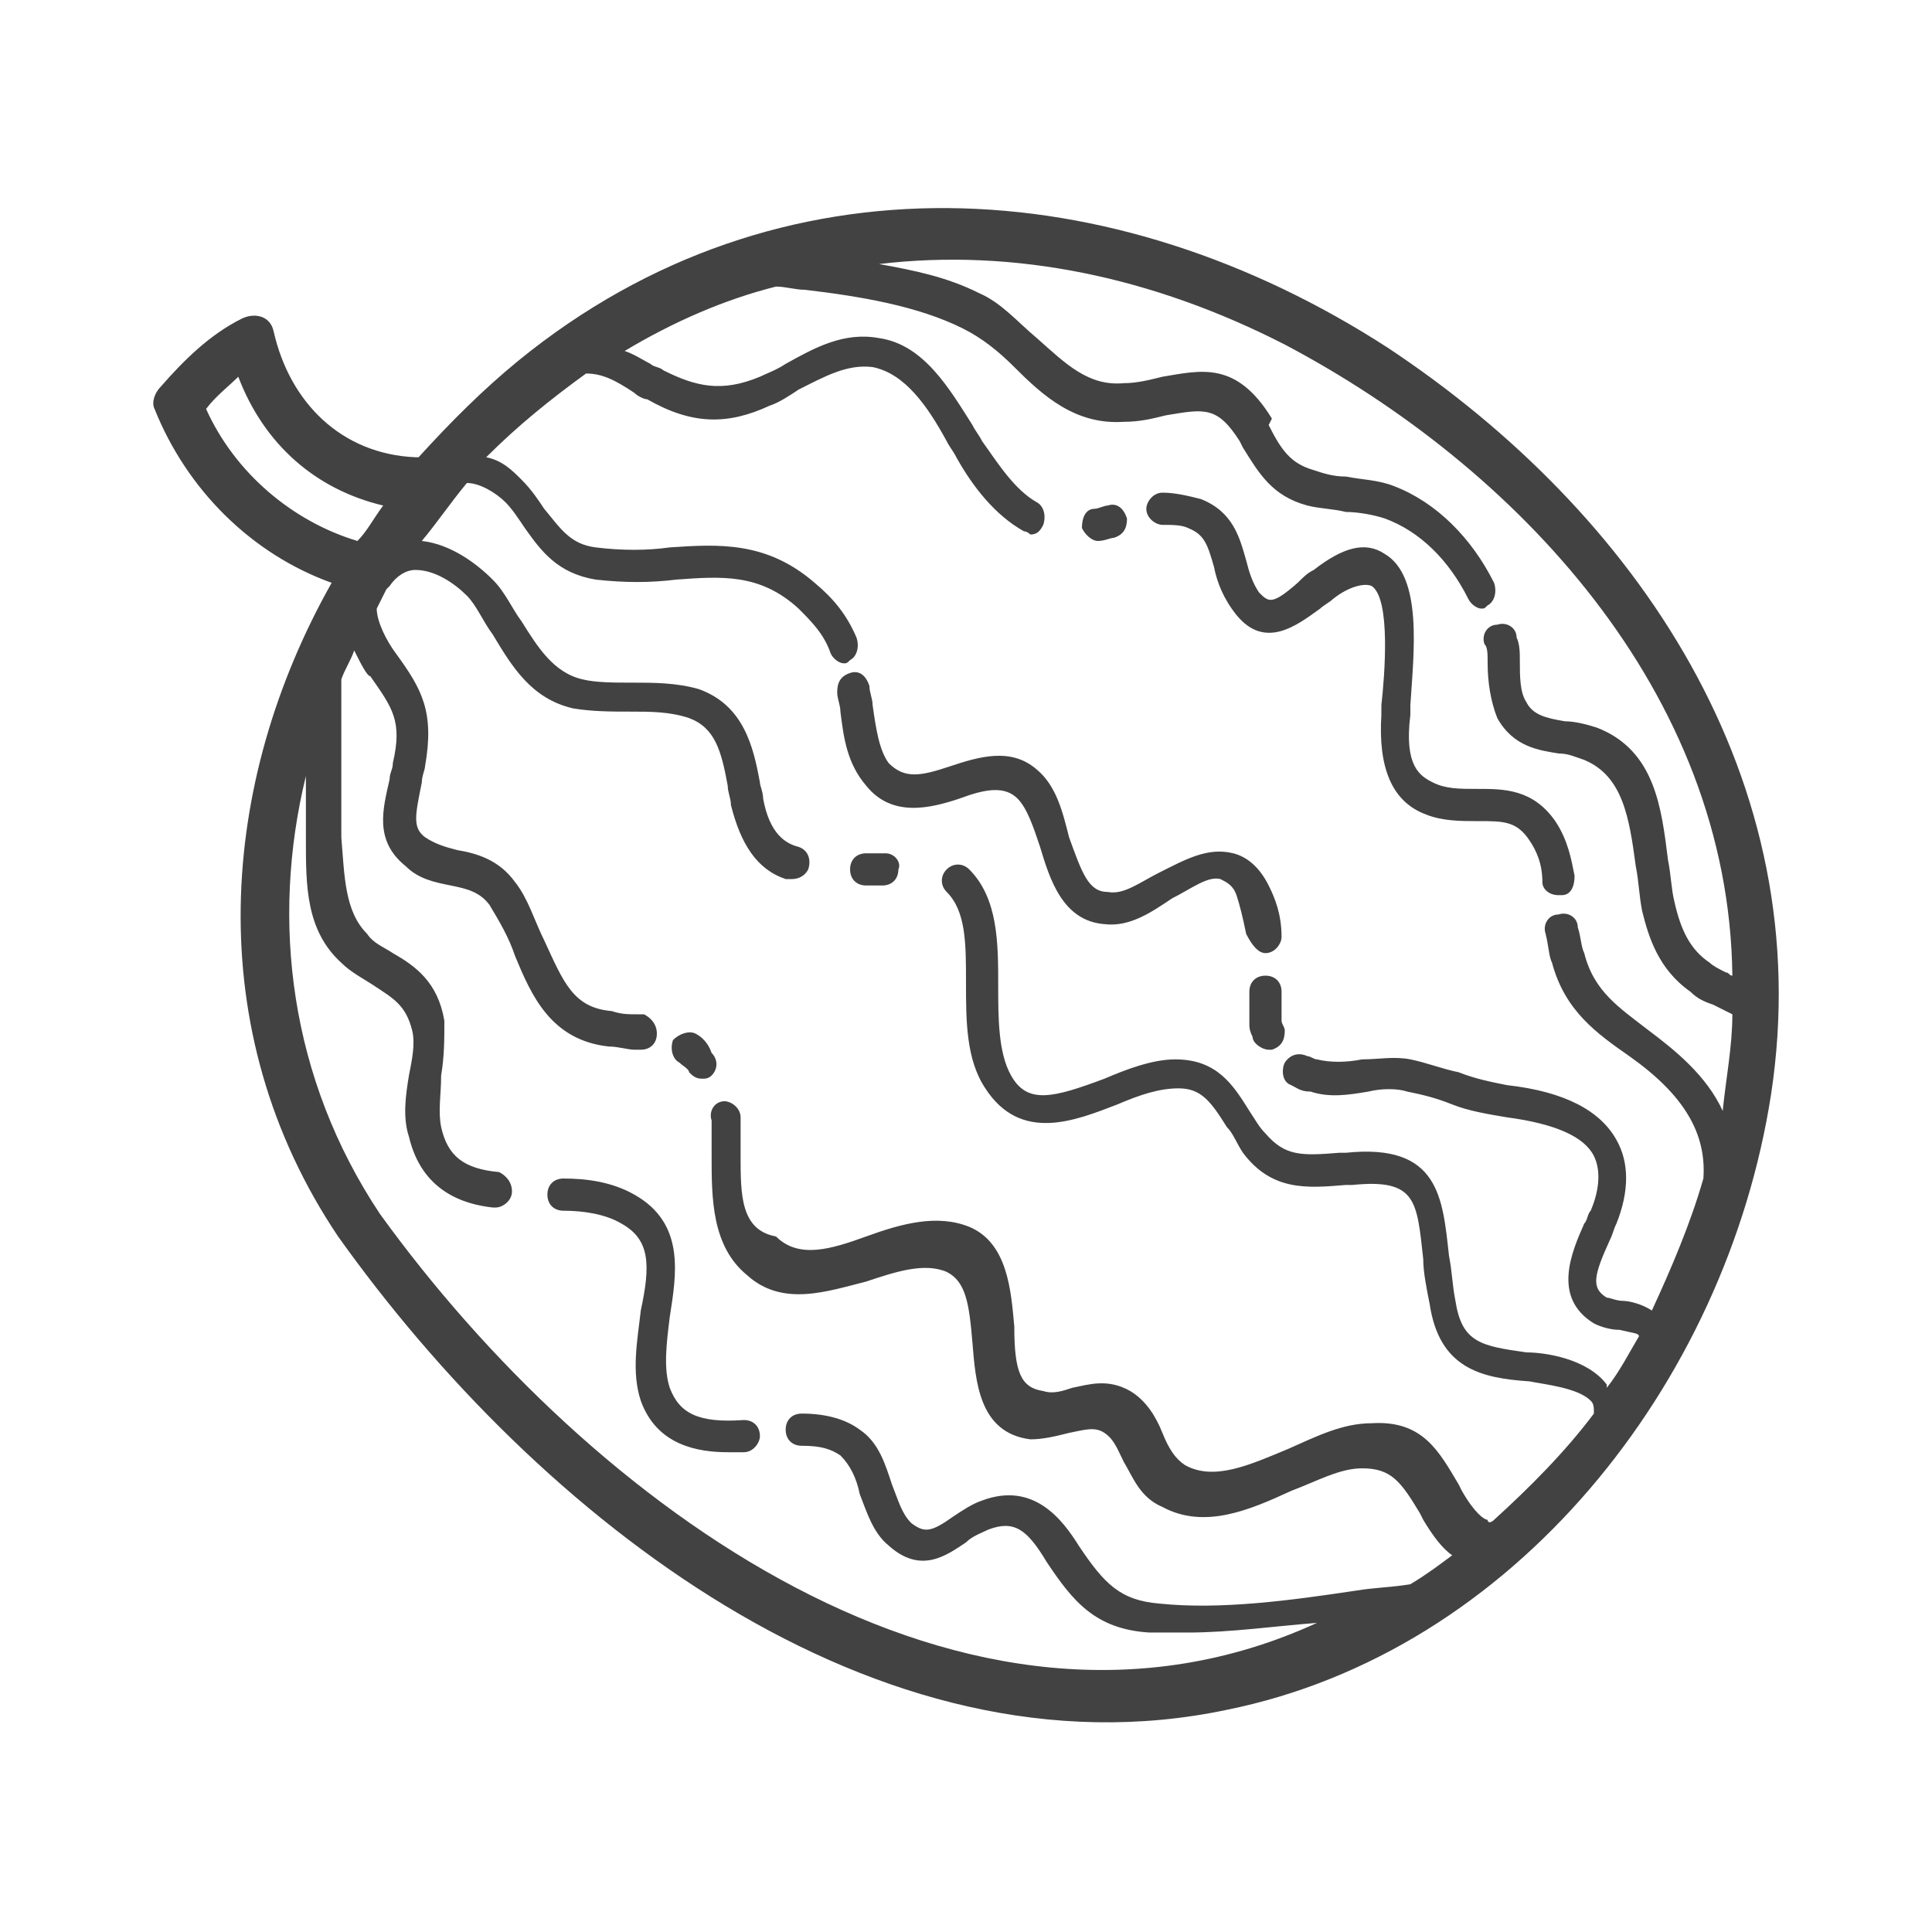 <?xml version="1.0" encoding="utf-8"?>
<!-- Generator: Adobe Illustrator 24.0.1, SVG Export Plug-In . SVG Version: 6.00 Build 0)  -->
<svg version="1.1" id="Layer_1" xmlns="http://www.w3.org/2000/svg" xmlns:xlink="http://www.w3.org/1999/xlink" x="0px" y="0px"
	 width="60px" height="60px" viewBox="0 0 60 60" enable-background="new 0 0 60 60" xml:space="preserve">
<g>
	<path fill="#414241" d="M21.6,32.1c-0.2-0.1-0.5,0-0.7,0.2c-0.1,0.3,0,0.6,0.2,0.7c0.1,0.1,0.3,0.2,0.3,0.3
		c0.1,0.1,0.2,0.2,0.4,0.2c0.1,0,0.2,0,0.3-0.1c0.2-0.2,0.2-0.5,0-0.7C22,32.4,21.8,32.2,21.6,32.1z M43.1,10.8
		c-8.5-5.5-18.9-6.2-27,0.4c-1.1,0.9-2.1,1.9-3.1,3c0,0-0.1,0-0.1,0c-2.3-0.1-3.9-1.7-4.4-3.9C8.4,9.8,7.9,9.7,7.5,9.9
		c-1,0.5-1.8,1.3-2.5,2.1c-0.2,0.2-0.3,0.5-0.2,0.7c1,2.5,3,4.5,5.5,5.4c-3.5,6.2-4.1,13.9,0.2,20.3c6.2,8.7,16.7,17,27.6,14.7
		C47,51.3,53.6,43,55,34C56.5,24.2,50.8,15.9,43.1,10.8z M6.4,12.7c0.3-0.4,0.7-0.7,1-1c0.8,2.1,2.4,3.5,4.5,4
		c-0.3,0.4-0.5,0.8-0.8,1.1C9.1,16.2,7.3,14.7,6.4,12.7z M46.2,20.6c0,0.6,0.1,1.2,0.3,1.7c0.5,0.9,1.3,1,1.9,1.1
		c0.3,0,0.5,0.1,0.8,0.2c1.2,0.5,1.4,1.8,1.6,3.3c0.1,0.5,0.1,0.9,0.2,1.4c0.2,0.8,0.5,1.8,1.5,2.5c0.2,0.2,0.4,0.3,0.7,0.4
		c0.2,0.1,0.4,0.2,0.6,0.3c0,1-0.2,2-0.3,3c-0.5-1.1-1.5-1.9-2.3-2.5c-0.9-0.7-1.7-1.2-2-2.4c-0.1-0.2-0.1-0.5-0.2-0.8
		c0-0.3-0.3-0.5-0.6-0.4c-0.3,0-0.5,0.3-0.4,0.6c0.1,0.4,0.1,0.7,0.2,0.9c0.4,1.5,1.4,2.2,2.4,2.9c1.7,1.2,2.4,2.4,2.3,3.8
		c-0.4,1.4-1,2.8-1.6,4.1c-0.3-0.2-0.7-0.3-0.9-0.3c-0.2,0-0.4-0.1-0.5-0.1c-0.5-0.3-0.4-0.7,0.1-1.8c0.1-0.2,0.1-0.3,0.2-0.5
		c0.4-1,0.4-1.9,0-2.6c-0.5-0.9-1.6-1.5-3.4-1.7c-0.5-0.1-1-0.2-1.5-0.4c-0.5-0.1-1-0.3-1.5-0.4c-0.5-0.1-1,0-1.5,0
		c-0.5,0.1-1,0.1-1.4,0c-0.1,0-0.2-0.1-0.3-0.1c-0.2-0.1-0.5-0.1-0.7,0.2c-0.1,0.2-0.1,0.6,0.2,0.7c0.2,0.1,0.3,0.2,0.6,0.2
		c0.6,0.2,1.2,0.1,1.8,0c0.4-0.1,0.9-0.1,1.2,0c0.5,0.1,0.9,0.2,1.4,0.4c0.5,0.2,1.1,0.3,1.7,0.4c1.5,0.2,2.4,0.6,2.7,1.2
		c0.2,0.4,0.2,1-0.1,1.7c-0.1,0.1-0.1,0.3-0.2,0.4c-0.4,0.9-1,2.3,0.3,3.1c0.2,0.1,0.5,0.2,0.8,0.2c0.4,0.1,0.6,0.1,0.6,0.2
		c-0.3,0.5-0.6,1.1-1,1.6c0,0,0,0,0-0.1c-0.6-0.8-1.9-1-2.5-1c-1.4-0.2-2-0.3-2.2-1.6c-0.1-0.5-0.1-0.9-0.2-1.4
		c-0.2-1.8-0.3-3.5-3.2-3.2l-0.2,0c-1.2,0.1-1.7,0.1-2.3-0.6c-0.2-0.2-0.3-0.4-0.5-0.7c-0.5-0.8-1-1.6-2.3-1.6h0
		c-0.7,0-1.5,0.3-2.2,0.6c-1.6,0.6-2.4,0.8-2.9-0.1c-0.4-0.7-0.4-1.8-0.4-2.8c0-1.3,0-2.7-0.9-3.6c-0.2-0.2-0.5-0.2-0.7,0
		c-0.2,0.2-0.2,0.5,0,0.7c0.6,0.6,0.6,1.6,0.6,2.8c0,1.2,0,2.4,0.6,3.3c1.1,1.7,2.8,1,4.1,0.5c0.7-0.3,1.3-0.5,1.9-0.5h0
		c0.7,0,1,0.4,1.5,1.2c0.2,0.2,0.3,0.5,0.5,0.8c0.9,1.2,2,1.1,3.2,1l0.2,0c2-0.2,2,0.5,2.2,2.3c0,0.4,0.1,0.9,0.2,1.4
		c0.3,2,1.6,2.3,3.1,2.4c0.5,0.1,1.5,0.2,1.9,0.6c0.1,0.1,0.1,0.2,0.1,0.4c-0.9,1.2-2,2.3-3.1,3.3c-0.1,0.1-0.2,0.1-0.2,0
		c-0.1,0-0.4-0.2-0.8-0.9l-0.1-0.2c-0.6-1-1.1-2-2.7-1.9c-0.9,0-1.7,0.4-2.6,0.8c-1.2,0.5-2.3,1-3.2,0.5c-0.3-0.2-0.5-0.5-0.7-1
		c-0.2-0.5-0.5-1-1-1.3c-0.7-0.4-1.3-0.2-1.8-0.1c-0.3,0.1-0.6,0.2-0.9,0.1c-0.7-0.1-0.9-0.6-0.9-2c-0.1-1.1-0.2-2.6-1.4-3.1
		c-1-0.4-2.1-0.1-3.2,0.3c-1.1,0.4-2.1,0.7-2.8,0C23,38.2,23,37.1,23,35.9c0-0.4,0-0.8,0-1.2c0-0.3-0.3-0.5-0.5-0.5
		c-0.3,0-0.5,0.3-0.4,0.6c0,0.3,0,0.7,0,1.1c0,1.3,0,2.8,1.1,3.7c1.1,1,2.5,0.5,3.7,0.2c0.9-0.3,1.8-0.6,2.5-0.3
		c0.6,0.3,0.7,1,0.8,2.2c0.1,1.2,0.2,2.8,1.8,3c0.4,0,0.8-0.1,1.2-0.2c0.5-0.1,0.8-0.2,1.1,0c0.3,0.2,0.4,0.5,0.6,0.9
		c0.3,0.5,0.5,1.1,1.2,1.4c1.3,0.7,2.7,0.1,4-0.5c0.8-0.3,1.5-0.7,2.2-0.7c0.9,0,1.2,0.4,1.8,1.4l0.1,0.2c0.3,0.5,0.6,0.9,0.9,1.1
		c-0.4,0.3-0.8,0.6-1.3,0.9c-0.6,0.1-1.1,0.1-1.7,0.2c-2,0.3-4.2,0.6-6.1,0.4c-1.2-0.1-1.7-0.6-2.5-1.8c-0.5-0.8-1.4-2-3-1.4
		c-0.3,0.1-0.6,0.3-0.9,0.5c-0.7,0.5-0.9,0.5-1.3,0.2c-0.3-0.3-0.4-0.7-0.6-1.2c-0.2-0.6-0.4-1.3-1-1.7c-0.4-0.3-1-0.5-1.8-0.5
		c-0.3,0-0.5,0.2-0.5,0.5c0,0.3,0.2,0.5,0.5,0.5c0.6,0,0.9,0.1,1.2,0.3c0.3,0.3,0.5,0.7,0.6,1.2c0.2,0.5,0.4,1.2,0.9,1.6
		c1,0.9,1.8,0.3,2.4-0.1c0.2-0.2,0.5-0.3,0.7-0.4c0.8-0.3,1.2,0,1.8,1c0.8,1.2,1.5,2.1,3.2,2.2c0.4,0,0.8,0,1.2,0
		c1.3,0,2.7-0.2,4-0.3C30,55.4,18.3,46.7,11.8,37.7C9,33.5,8.4,28.6,9.5,24.1c0,0.6,0,1.2,0,1.7l0,0.3c0,1.4,0,2.8,1.1,3.8
		c0.3,0.3,0.7,0.5,1,0.7c0.6,0.4,1,0.6,1.2,1.4c0.1,0.4,0,0.9-0.1,1.4c-0.1,0.6-0.2,1.3,0,1.9c0.4,1.7,1.7,2.1,2.6,2.2
		c0,0,0,0,0.1,0c0.2,0,0.5-0.2,0.5-0.5c0-0.3-0.2-0.5-0.4-0.6c-1.1-0.1-1.6-0.5-1.8-1.4c-0.1-0.5,0-1,0-1.6c0.1-0.6,0.1-1.1,0.1-1.7
		c-0.2-1.2-0.9-1.7-1.6-2.1c-0.3-0.2-0.6-0.3-0.8-0.6c-0.7-0.7-0.7-1.8-0.8-3l0-0.3c0-1.1,0-2.2,0-3.3l0-1.3
		c0.1-0.3,0.3-0.6,0.4-0.9c0.2,0.4,0.4,0.8,0.5,0.8c0.7,1,1,1.4,0.7,2.7c0,0.2-0.1,0.3-0.1,0.5c-0.2,0.9-0.5,1.9,0.5,2.7
		c0.4,0.4,0.9,0.5,1.4,0.6c0.5,0.1,0.9,0.2,1.2,0.6c0.3,0.5,0.6,1,0.8,1.6c0.5,1.2,1.1,2.6,2.9,2.8c0.3,0,0.6,0.1,0.8,0.1l0.2,0
		c0,0,0,0,0,0c0.3,0,0.5-0.2,0.5-0.5c0-0.3-0.2-0.5-0.4-0.6l-0.2,0c-0.3,0-0.5,0-0.8-0.1c-1.2-0.1-1.5-0.9-2.1-2.2
		c-0.3-0.6-0.5-1.3-0.9-1.8c-0.5-0.7-1.2-0.9-1.8-1c-0.4-0.1-0.7-0.2-1-0.4c-0.4-0.3-0.3-0.7-0.1-1.7c0-0.2,0.1-0.4,0.1-0.5
		c0.3-1.7-0.1-2.4-0.9-3.5c-0.3-0.4-0.6-1-0.6-1.4c0.1-0.2,0.2-0.4,0.3-0.6c0,0,0.1-0.1,0.1-0.1c0.2-0.3,0.5-0.5,0.8-0.5
		c0.6,0,1.2,0.4,1.6,0.8c0.3,0.3,0.5,0.8,0.8,1.2c0.6,1,1.2,2,2.5,2.3c0.6,0.1,1.2,0.1,1.8,0.1c0.6,0,1.2,0,1.8,0.2
		c0.8,0.3,1,1,1.2,2.1c0,0.2,0.1,0.4,0.1,0.6c0.3,1.2,0.8,2,1.7,2.3c0.1,0,0.1,0,0.2,0c0.2,0,0.4-0.1,0.5-0.3c0.1-0.3,0-0.6-0.3-0.7
		c-0.4-0.1-0.9-0.4-1.1-1.5c0-0.2-0.1-0.4-0.1-0.5c-0.2-1.1-0.5-2.4-1.9-2.9c-0.7-0.2-1.4-0.2-2.1-0.2c-0.5,0-1.1,0-1.5-0.1
		c-0.9-0.2-1.4-1-1.9-1.8c-0.3-0.4-0.5-0.9-0.9-1.3c-0.5-0.5-1.3-1.1-2.2-1.2c0.5-0.6,0.9-1.2,1.4-1.8c0.4,0,0.9,0.3,1.2,0.6
		c0.2,0.2,0.4,0.5,0.6,0.8c0.5,0.7,1,1.4,2.2,1.6c0.9,0.1,1.7,0.1,2.5,0c1.4-0.1,2.6-0.2,3.8,0.9c0.4,0.4,0.8,0.8,1,1.4
		c0.1,0.2,0.3,0.3,0.4,0.3c0.1,0,0.1,0,0.2-0.1c0.2-0.1,0.3-0.4,0.2-0.7c-0.3-0.7-0.7-1.2-1.3-1.7c-1.5-1.3-3-1.2-4.5-1.1
		c-0.7,0.1-1.5,0.1-2.3,0c-0.8-0.1-1.1-0.6-1.6-1.2c-0.2-0.3-0.4-0.6-0.7-0.9c-0.3-0.3-0.6-0.6-1.1-0.7c1-1,2-1.8,3.1-2.6
		c0.5,0,0.9,0.2,1.5,0.6c0.1,0.1,0.3,0.2,0.4,0.2c1.4,0.8,2.5,0.8,3.8,0.2c0.3-0.1,0.6-0.3,0.9-0.5c0.8-0.4,1.5-0.8,2.3-0.7
		c1,0.2,1.7,1.2,2.3,2.3c0.1,0.2,0.2,0.3,0.3,0.5c0.5,0.9,1.2,1.8,2.1,2.3c0.1,0,0.2,0.1,0.2,0.1c0.2,0,0.3-0.1,0.4-0.3
		c0.1-0.3,0-0.6-0.2-0.7c-0.7-0.4-1.2-1.2-1.7-1.9c-0.1-0.2-0.2-0.3-0.3-0.5c-0.7-1.1-1.5-2.5-2.9-2.7c-1.1-0.2-2,0.3-2.9,0.8
		c-0.3,0.2-0.6,0.3-0.8,0.4c-1.2,0.5-2,0.3-3-0.2c-0.1-0.1-0.3-0.1-0.4-0.2c-0.2-0.1-0.5-0.3-0.8-0.4c1.5-0.9,3.1-1.6,4.7-2
		c0.3,0,0.6,0.1,0.9,0.1c1.7,0.2,3.5,0.5,4.9,1.2c0.6,0.3,1.1,0.7,1.6,1.2c0.9,0.9,1.9,1.8,3.4,1.7c0.5,0,0.9-0.1,1.3-0.2
		c1.2-0.2,1.6-0.3,2.3,0.8l0.1,0.2c0.5,0.8,0.9,1.5,2,1.8c0.4,0.1,0.8,0.1,1.2,0.2c0.4,0,0.9,0.1,1.2,0.2c1.1,0.4,2,1.3,2.6,2.5
		c0.1,0.2,0.3,0.3,0.4,0.3c0.1,0,0.1,0,0.2-0.1c0.2-0.1,0.3-0.4,0.2-0.7c-0.7-1.4-1.8-2.5-3.1-3c-0.5-0.2-1-0.2-1.5-0.3
		c-0.4,0-0.7-0.1-1-0.2c-0.7-0.2-1-0.6-1.4-1.4L39.5,13c-1.1-1.8-2.2-1.5-3.4-1.3c-0.4,0.1-0.8,0.2-1.2,0.2
		c-1.1,0.1-1.8-0.6-2.7-1.4c-0.6-0.5-1.1-1.1-1.8-1.4c-1-0.5-2-0.7-3.1-0.9c4.2-0.5,8.5,0.4,12.6,2.5c7.2,3.8,13.8,10.8,13.9,19.6
		c-0.1,0-0.1-0.1-0.2-0.1c-0.2-0.1-0.4-0.2-0.5-0.3c-0.6-0.4-0.9-1-1.1-1.9c-0.1-0.4-0.1-0.8-0.2-1.3c-0.2-1.6-0.4-3.4-2.2-4.1
		c-0.3-0.1-0.7-0.2-1-0.2c-0.6-0.1-1-0.2-1.2-0.6c-0.2-0.3-0.2-0.8-0.2-1.3c0-0.2,0-0.5-0.1-0.7c0-0.3-0.3-0.5-0.6-0.4
		c-0.3,0-0.5,0.3-0.4,0.6C46.2,20.1,46.2,20.3,46.2,20.6z M20.8,43.1c-0.2-0.6-0.1-1.4,0-2.2c0.2-1.3,0.5-2.9-1.1-3.8
		c-0.7-0.4-1.5-0.5-2.2-0.5c-0.3,0-0.5,0.2-0.5,0.5c0,0.3,0.2,0.5,0.5,0.5c0.6,0,1.3,0.1,1.8,0.4c0.9,0.5,0.9,1.3,0.6,2.7
		c-0.1,0.9-0.3,1.9,0,2.8c0.5,1.4,1.8,1.6,2.7,1.6c0.2,0,0.4,0,0.5,0c0.3,0,0.5-0.3,0.5-0.5c0-0.3-0.2-0.5-0.5-0.5
		C21.7,44.2,21.1,43.9,20.8,43.1z M34.1,16.8C34.1,16.8,34.2,16.8,34.1,16.8c0.2,0,0.4-0.1,0.5-0.1c0.3-0.1,0.4-0.3,0.4-0.6
		c-0.1-0.3-0.3-0.5-0.6-0.4c-0.1,0-0.3,0.1-0.4,0.1c-0.3,0-0.4,0.3-0.4,0.6C33.7,16.6,33.9,16.8,34.1,16.8z M27.5,26.5
		c-0.2,0-0.4,0-0.6,0c-0.3,0-0.5,0.2-0.5,0.5s0.2,0.5,0.5,0.5c0.2,0,0.3,0,0.5,0c0,0,0,0,0,0c0.3,0,0.5-0.2,0.5-0.5
		C28,26.8,27.8,26.5,27.5,26.5z M44.5,24.3c-0.4-0.2-0.9-0.5-0.7-2.1l0-0.3c0.1-1.6,0.4-4-0.8-4.7c-0.6-0.4-1.3-0.2-2.2,0.5
		c-0.2,0.1-0.3,0.2-0.5,0.4c-0.8,0.7-0.9,0.6-1.2,0.3c-0.2-0.3-0.3-0.6-0.4-1c-0.2-0.7-0.4-1.5-1.4-1.9c-0.4-0.1-0.8-0.2-1.2-0.2
		c-0.3,0-0.5,0.3-0.5,0.5c0,0.3,0.3,0.5,0.5,0.5c0.3,0,0.6,0,0.8,0.1c0.5,0.2,0.6,0.5,0.8,1.2c0.1,0.5,0.3,1,0.7,1.5
		c0.9,1.1,1.9,0.3,2.6-0.2c0.1-0.1,0.3-0.2,0.4-0.3c0.5-0.4,1-0.5,1.2-0.4c0.6,0.4,0.4,2.8,0.3,3.7l0,0.3c-0.1,1.6,0.3,2.7,1.4,3.1
		c0.5,0.2,1.1,0.2,1.5,0.2c0,0,0,0,0.1,0c0.8,0,1.2,0,1.6,0.6c0.2,0.3,0.4,0.7,0.4,1.3c0,0.2,0.2,0.4,0.5,0.4c0,0,0.1,0,0.1,0
		c0.3,0,0.4-0.3,0.4-0.6c-0.1-0.5-0.2-1.1-0.6-1.7c-0.7-1-1.6-1-2.4-1C45.3,24.5,44.9,24.5,44.5,24.3z M39.8,31.7
		C39.8,31.7,39.8,31.7,39.8,31.7c0-0.2,0-0.5,0-0.9c0-0.3-0.2-0.5-0.5-0.5h0c-0.3,0-0.5,0.2-0.5,0.5c0,0.4,0,0.7,0,1
		c0,0.1,0,0.2,0.1,0.4c0,0.2,0.3,0.4,0.5,0.4c0,0,0.1,0,0.1,0c0.3-0.1,0.4-0.3,0.4-0.6C39.9,31.9,39.8,31.8,39.8,31.7z M39.3,29.6
		C39.3,29.6,39.3,29.6,39.3,29.6c0.3,0,0.5-0.3,0.5-0.5c0-0.7-0.2-1.2-0.4-1.6c-0.3-0.6-0.7-0.9-1.1-1c-0.8-0.2-1.5,0.2-2.3,0.6
		c-0.6,0.3-1.1,0.7-1.6,0.6c-0.6,0-0.8-0.6-1.2-1.7c-0.2-0.8-0.4-1.6-1-2.1c-0.8-0.7-1.8-0.4-2.7-0.1c-0.9,0.3-1.4,0.4-1.9-0.1
		c-0.3-0.4-0.4-1.1-0.5-1.8c0-0.2-0.1-0.4-0.1-0.6c-0.1-0.3-0.3-0.5-0.6-0.4c-0.3,0.1-0.4,0.3-0.4,0.6c0,0.2,0.1,0.4,0.1,0.6
		c0.1,0.8,0.2,1.6,0.8,2.3c0.8,1,2,0.7,2.9,0.4c0.8-0.3,1.4-0.4,1.8,0c0.3,0.3,0.5,0.9,0.7,1.5c0.3,1,0.7,2.3,2,2.4
		c0.8,0.1,1.5-0.4,2.1-0.8c0.6-0.3,1.1-0.7,1.5-0.6c0.2,0.1,0.4,0.2,0.5,0.5c0.1,0.3,0.2,0.7,0.3,1.2C38.9,29.4,39.1,29.6,39.3,29.6
		z"/>
</g>
</svg>
